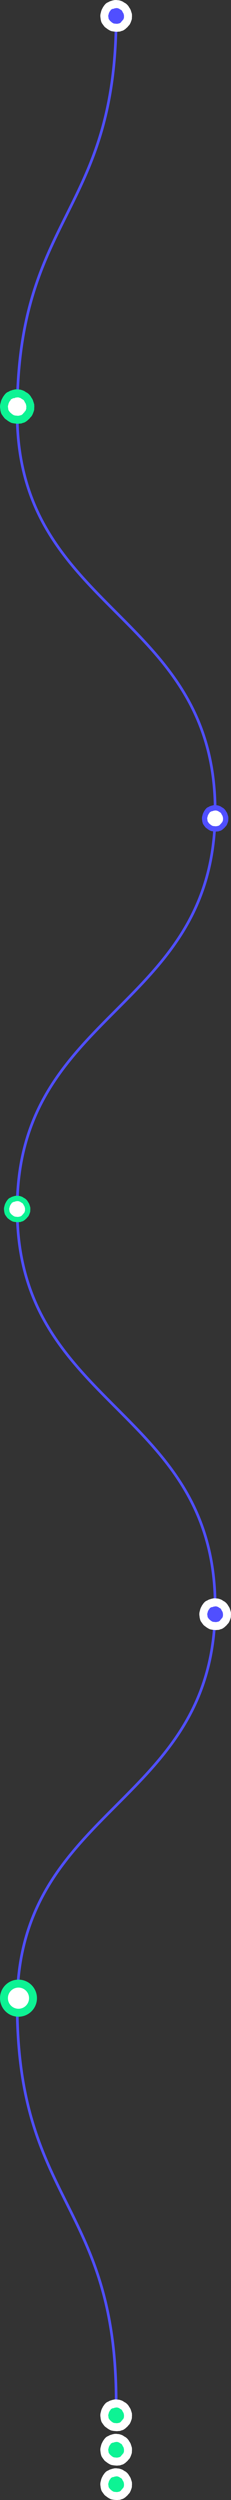 <?xml version="1.0" encoding="UTF-8"?>
<svg width="175px" height="1888px" viewBox="0 0 175 1888" version="1.1" xmlns="http://www.w3.org/2000/svg" xmlns:xlink="http://www.w3.org/1999/xlink">
    <rect x="0" y="0" width="175" height="1888" fill="#333333" stroke="none"/>
    <title>Group 31</title>
    <g id="Page-1" stroke="none" stroke-width="1" fill="none" fill-rule="evenodd">
        <g id="01---Mediaforta-2019---Home-1" transform="translate(-632, -1674)">
            <g id="Group-24" transform="translate(-7, 1275)">
                <g id="Group-39">
                    <g id="Group-33" transform="translate(0, 397)">
                        <g id="Group-31" transform="translate(642, 5)">
                            <path d="M85,9 C85,159.166 10,159.166 10,309.331 C10,459.495 160,459.495 160,609.658 C160,759.823 10,759.823 10,909.988 C10,1060.157 160,1060.157 160,1210.325 C160,1360.494 10,1360.494 10,1510.662 C10,1660.831 85,1660.831 85,1811" id="Stroke-1" stroke="#504FFF" stroke-width="2"></path>
                            <path d="M93.947,1820.514 C93.968,1820.353 93.997,1820.134 93.942,1819.891 C93.89,1819.665 93.779,1819.517 93.697,1819.428 C93.695,1819.407 93.693,1819.385 93.691,1819.366 C93.688,1819.33 93.684,1819.291 93.68,1819.251 L93.704,1819.099 C93.729,1818.947 93.702,1818.79 93.628,1818.655 C93.576,1818.559 93.504,1818.463 93.421,1818.351 C93.4,1818.322 93.376,1818.29 93.353,1818.259 C93.348,1818.16 93.342,1818.061 93.337,1817.962 L93.323,1817.711 C93.318,1817.623 93.296,1817.537 93.259,1817.458 C93.141,1817.205 93.009,1816.973 92.882,1816.748 C92.755,1816.525 92.636,1816.314 92.548,1816.114 C92.522,1816.056 92.502,1815.999 92.482,1815.944 C92.418,1815.77 92.338,1815.553 92.166,1815.34 C91.837,1814.933 91.266,1814.466 90.847,1814.183 C90.793,1814.146 90.72,1814.106 90.595,1814.069 C90.479,1813.946 90.337,1813.808 90.166,1813.705 C90.118,1813.662 90.065,1813.626 90.006,1813.597 C89.717,1813.455 88.944,1813.071 88.636,1812.897 C88.542,1812.823 88.432,1812.776 88.317,1812.757 C88.235,1812.734 88.053,1812.673 88.001,1812.651 C87.742,1812.533 87.486,1812.479 87.239,1812.428 C87.057,1812.39 86.869,1812.351 86.657,1812.283 C85.43,1811.888 84.685,1811.954 83.415,1812.192 L82.973,1812.211 C82.913,1812.213 82.852,1812.224 82.794,1812.242 C82.609,1812.301 82.458,1812.332 82.284,1812.369 C82.029,1812.423 81.741,1812.483 81.344,1812.633 C80.984,1812.77 80.75,1812.989 80.58,1813.149 C80.538,1813.189 80.497,1813.229 80.455,1813.263 C80.437,1813.276 80.377,1813.303 80.333,1813.323 C80.235,1813.367 80.113,1813.422 79.986,1813.51 C79.963,1813.526 79.941,1813.543 79.92,1813.562 L79.292,1814.121 L79.156,1814.176 C79.09,1814.203 79.029,1814.24 78.974,1814.286 C78.782,1814.446 78.627,1814.652 78.503,1814.817 C78.469,1814.862 78.438,1814.904 78.409,1814.939 C78.344,1815.019 78.298,1815.112 78.274,1815.211 C77.541,1815.989 76.862,1817.139 76.457,1817.991 C76.427,1818.055 76.406,1818.122 76.396,1818.192 C76.373,1818.359 76.35,1818.525 76.326,1818.692 C76.218,1818.991 76.192,1819.291 76.17,1819.559 C76.154,1819.739 76.14,1819.909 76.103,1820.058 C76.087,1820.123 76.08,1820.19 76.084,1820.257 L76.085,1820.285 C76.089,1820.379 76.094,1820.473 76.099,1820.566 C75.936,1821.339 75.993,1821.967 76.138,1822.646 L76.131,1822.737 C76.122,1822.847 76.113,1822.956 76.105,1823.065 C76.099,1823.152 76.109,1823.238 76.134,1823.321 C76.191,1823.504 76.29,1823.623 76.36,1823.694 C76.409,1823.821 76.445,1824.02 76.477,1824.198 C76.523,1824.453 76.57,1824.717 76.674,1824.952 C76.756,1825.136 76.858,1825.269 76.941,1825.375 C76.998,1825.448 77.033,1825.494 77.047,1825.531 C77.087,1825.64 77.154,1825.737 77.241,1825.812 C77.477,1826.214 77.768,1826.48 78.003,1826.695 C78.095,1826.778 78.183,1826.858 78.256,1826.936 L78.452,1827.232 C78.494,1827.293 78.544,1827.348 78.603,1827.394 C78.684,1827.457 78.77,1827.498 78.848,1827.527 C78.862,1827.551 78.878,1827.574 78.896,1827.596 C78.96,1827.677 79.033,1827.741 79.296,1827.957 C79.367,1828.016 79.434,1828.071 79.469,1828.102 C79.522,1828.15 79.582,1828.189 79.647,1828.218 L79.699,1828.241 C79.77,1828.38 79.888,1828.565 80.104,1828.696 C80.856,1829.152 81.738,1829.453 82.517,1829.719 C82.633,1829.758 82.747,1829.797 82.858,1829.836 C83.265,1829.977 83.663,1829.944 83.983,1829.918 C84.078,1829.91 84.219,1829.899 84.275,1829.904 C84.5,1829.977 84.702,1830 84.879,1830 C85.04,1830 85.182,1829.981 85.302,1829.965 C85.424,1829.949 85.518,1829.936 85.617,1829.94 C85.781,1829.993 85.96,1829.983 86.119,1829.911 C86.182,1829.881 86.237,1829.848 86.284,1829.813 C86.348,1829.806 86.412,1829.792 86.476,1829.772 C86.503,1829.764 86.529,1829.754 86.555,1829.744 C86.835,1829.723 87.148,1829.606 87.531,1829.463 C87.754,1829.379 88.059,1829.265 88.181,1829.251 C88.309,1829.237 88.43,1829.187 88.531,1829.108 L88.547,1829.096 C88.573,1829.077 88.597,1829.058 88.62,1829.037 C88.854,1828.947 89.053,1828.838 89.057,1828.836 C89.13,1828.792 89.195,1828.734 89.247,1828.665 L89.327,1828.562 C90.112,1828.195 90.678,1827.859 91.311,1827.244 C91.457,1827.102 92.137,1826.419 92.251,1825.898 C92.347,1825.71 92.504,1825.492 92.668,1825.263 C92.833,1825.032 93.003,1824.794 93.149,1824.539 C93.239,1824.384 93.37,1824.123 93.428,1823.848 C93.536,1823.669 93.58,1823.459 93.598,1823.299 C93.843,1822.818 93.857,1822.354 93.87,1821.94 C93.879,1821.641 93.887,1821.36 93.974,1821.049 C94.019,1820.891 94.005,1820.725 93.939,1820.579 C93.942,1820.557 93.945,1820.534 93.947,1820.514 Z" id="Fill-1-Copy-7" stroke="#FFFFFF" stroke-width="6" fill="#0DF394" transform="translate(85, 1821) rotate(-90) translate(-85, -1821) "></path>
                            <path d="M93.947,1846.514 C93.968,1846.353 93.997,1846.134 93.942,1845.891 C93.89,1845.665 93.779,1845.517 93.697,1845.428 C93.695,1845.407 93.693,1845.385 93.691,1845.366 C93.688,1845.33 93.684,1845.291 93.68,1845.251 L93.704,1845.099 C93.729,1844.947 93.702,1844.79 93.628,1844.655 C93.576,1844.559 93.504,1844.463 93.421,1844.351 C93.4,1844.322 93.376,1844.29 93.353,1844.259 C93.348,1844.16 93.342,1844.061 93.337,1843.962 L93.323,1843.711 C93.318,1843.623 93.296,1843.537 93.259,1843.458 C93.141,1843.205 93.009,1842.973 92.882,1842.748 C92.755,1842.525 92.636,1842.314 92.548,1842.114 C92.522,1842.056 92.502,1841.999 92.482,1841.944 C92.418,1841.77 92.338,1841.553 92.166,1841.34 C91.837,1840.933 91.266,1840.466 90.847,1840.183 C90.793,1840.146 90.72,1840.106 90.595,1840.069 C90.479,1839.946 90.337,1839.808 90.166,1839.705 C90.118,1839.662 90.065,1839.626 90.006,1839.597 C89.717,1839.455 88.944,1839.071 88.636,1838.897 C88.542,1838.823 88.432,1838.776 88.317,1838.757 C88.235,1838.734 88.053,1838.673 88.001,1838.651 C87.742,1838.533 87.486,1838.479 87.239,1838.428 C87.057,1838.39 86.869,1838.351 86.657,1838.283 C85.43,1837.888 84.685,1837.954 83.415,1838.192 L82.973,1838.211 C82.913,1838.213 82.852,1838.224 82.794,1838.242 C82.609,1838.301 82.458,1838.332 82.284,1838.369 C82.029,1838.423 81.741,1838.483 81.344,1838.633 C80.984,1838.77 80.75,1838.989 80.58,1839.149 C80.538,1839.189 80.497,1839.229 80.455,1839.263 C80.437,1839.276 80.377,1839.303 80.333,1839.323 C80.235,1839.367 80.113,1839.422 79.986,1839.51 C79.963,1839.526 79.941,1839.543 79.92,1839.562 L79.292,1840.121 L79.156,1840.176 C79.09,1840.203 79.029,1840.24 78.974,1840.286 C78.782,1840.446 78.627,1840.652 78.503,1840.817 C78.469,1840.862 78.438,1840.904 78.409,1840.939 C78.344,1841.019 78.298,1841.112 78.274,1841.211 C77.541,1841.989 76.862,1843.139 76.457,1843.991 C76.427,1844.055 76.406,1844.122 76.396,1844.192 C76.373,1844.359 76.35,1844.525 76.326,1844.692 C76.218,1844.991 76.192,1845.291 76.17,1845.559 C76.154,1845.739 76.14,1845.909 76.103,1846.058 C76.087,1846.123 76.08,1846.19 76.084,1846.257 L76.085,1846.285 C76.089,1846.379 76.094,1846.473 76.099,1846.566 C75.936,1847.339 75.993,1847.967 76.138,1848.646 L76.131,1848.737 C76.122,1848.847 76.113,1848.956 76.105,1849.065 C76.099,1849.152 76.109,1849.238 76.134,1849.321 C76.191,1849.504 76.29,1849.623 76.36,1849.694 C76.409,1849.821 76.445,1850.02 76.477,1850.198 C76.523,1850.453 76.57,1850.717 76.674,1850.952 C76.756,1851.136 76.858,1851.269 76.941,1851.375 C76.998,1851.448 77.033,1851.494 77.047,1851.531 C77.087,1851.64 77.154,1851.737 77.241,1851.812 C77.477,1852.214 77.768,1852.48 78.003,1852.695 C78.095,1852.778 78.183,1852.858 78.256,1852.936 L78.452,1853.232 C78.494,1853.293 78.544,1853.348 78.603,1853.394 C78.684,1853.457 78.77,1853.498 78.848,1853.527 C78.862,1853.551 78.878,1853.574 78.896,1853.596 C78.96,1853.677 79.033,1853.741 79.296,1853.957 C79.367,1854.016 79.434,1854.071 79.469,1854.102 C79.522,1854.15 79.582,1854.189 79.647,1854.218 L79.699,1854.241 C79.77,1854.38 79.888,1854.565 80.104,1854.696 C80.856,1855.152 81.738,1855.453 82.517,1855.719 C82.633,1855.758 82.747,1855.797 82.858,1855.836 C83.265,1855.977 83.663,1855.944 83.983,1855.918 C84.078,1855.91 84.219,1855.899 84.275,1855.904 C84.5,1855.977 84.702,1856 84.879,1856 C85.04,1856 85.182,1855.981 85.302,1855.965 C85.424,1855.949 85.518,1855.936 85.617,1855.94 C85.781,1855.993 85.96,1855.983 86.119,1855.911 C86.182,1855.881 86.237,1855.848 86.284,1855.813 C86.348,1855.806 86.412,1855.792 86.476,1855.772 C86.503,1855.764 86.529,1855.754 86.555,1855.744 C86.835,1855.723 87.148,1855.606 87.531,1855.463 C87.754,1855.379 88.059,1855.265 88.181,1855.251 C88.309,1855.237 88.43,1855.187 88.531,1855.108 L88.547,1855.096 C88.573,1855.077 88.597,1855.058 88.62,1855.037 C88.854,1854.947 89.053,1854.838 89.057,1854.836 C89.13,1854.792 89.195,1854.734 89.247,1854.665 L89.327,1854.562 C90.112,1854.195 90.678,1853.859 91.311,1853.244 C91.457,1853.102 92.137,1852.419 92.251,1851.898 C92.347,1851.71 92.504,1851.492 92.668,1851.263 C92.833,1851.032 93.003,1850.794 93.149,1850.539 C93.239,1850.384 93.37,1850.123 93.428,1849.848 C93.536,1849.669 93.58,1849.459 93.598,1849.299 C93.843,1848.818 93.857,1848.354 93.87,1847.94 C93.879,1847.641 93.887,1847.36 93.974,1847.049 C94.019,1846.891 94.005,1846.725 93.939,1846.579 C93.942,1846.557 93.945,1846.534 93.947,1846.514 Z" id="Fill-1-Copy-8" stroke="#FFFFFF" stroke-width="6" fill="#0DF394" transform="translate(85, 1847) rotate(-90) translate(-85, -1847) "></path>
                            <path d="M93.947,1872.514 C93.968,1872.353 93.997,1872.134 93.942,1871.891 C93.89,1871.665 93.779,1871.517 93.697,1871.428 C93.695,1871.407 93.693,1871.385 93.691,1871.366 C93.688,1871.33 93.684,1871.291 93.68,1871.251 L93.704,1871.099 C93.729,1870.947 93.702,1870.79 93.628,1870.655 C93.576,1870.559 93.504,1870.463 93.421,1870.351 C93.4,1870.322 93.376,1870.29 93.353,1870.259 C93.348,1870.16 93.342,1870.061 93.337,1869.962 L93.323,1869.711 C93.318,1869.623 93.296,1869.537 93.259,1869.458 C93.141,1869.205 93.009,1868.973 92.882,1868.748 C92.755,1868.525 92.636,1868.314 92.548,1868.114 C92.522,1868.056 92.502,1867.999 92.482,1867.944 C92.418,1867.77 92.338,1867.553 92.166,1867.34 C91.837,1866.933 91.266,1866.466 90.847,1866.183 C90.793,1866.146 90.72,1866.106 90.595,1866.069 C90.479,1865.946 90.337,1865.808 90.166,1865.705 C90.118,1865.662 90.065,1865.626 90.006,1865.597 C89.717,1865.455 88.944,1865.071 88.636,1864.897 C88.542,1864.823 88.432,1864.776 88.317,1864.757 C88.235,1864.734 88.053,1864.673 88.001,1864.651 C87.742,1864.533 87.486,1864.479 87.239,1864.428 C87.057,1864.39 86.869,1864.351 86.657,1864.283 C85.43,1863.888 84.685,1863.954 83.415,1864.192 L82.973,1864.211 C82.913,1864.213 82.852,1864.224 82.794,1864.242 C82.609,1864.301 82.458,1864.332 82.284,1864.369 C82.029,1864.423 81.741,1864.483 81.344,1864.633 C80.984,1864.77 80.75,1864.989 80.58,1865.149 C80.538,1865.189 80.497,1865.229 80.455,1865.263 C80.437,1865.276 80.377,1865.303 80.333,1865.323 C80.235,1865.367 80.113,1865.422 79.986,1865.51 C79.963,1865.526 79.941,1865.543 79.92,1865.562 L79.292,1866.121 L79.156,1866.176 C79.09,1866.203 79.029,1866.24 78.974,1866.286 C78.782,1866.446 78.627,1866.652 78.503,1866.817 C78.469,1866.862 78.438,1866.904 78.409,1866.939 C78.344,1867.019 78.298,1867.112 78.274,1867.211 C77.541,1867.989 76.862,1869.139 76.457,1869.991 C76.427,1870.055 76.406,1870.122 76.396,1870.192 C76.373,1870.359 76.35,1870.525 76.326,1870.692 C76.218,1870.991 76.192,1871.291 76.17,1871.559 C76.154,1871.739 76.14,1871.909 76.103,1872.058 C76.087,1872.123 76.08,1872.19 76.084,1872.257 L76.085,1872.285 C76.089,1872.379 76.094,1872.473 76.099,1872.566 C75.936,1873.339 75.993,1873.967 76.138,1874.646 L76.131,1874.737 C76.122,1874.847 76.113,1874.956 76.105,1875.065 C76.099,1875.152 76.109,1875.238 76.134,1875.321 C76.191,1875.504 76.29,1875.623 76.36,1875.694 C76.409,1875.821 76.445,1876.02 76.477,1876.198 C76.523,1876.453 76.57,1876.717 76.674,1876.952 C76.756,1877.136 76.858,1877.269 76.941,1877.375 C76.998,1877.448 77.033,1877.494 77.047,1877.531 C77.087,1877.64 77.154,1877.737 77.241,1877.812 C77.477,1878.214 77.768,1878.48 78.003,1878.695 C78.095,1878.778 78.183,1878.858 78.256,1878.936 L78.452,1879.232 C78.494,1879.293 78.544,1879.348 78.603,1879.394 C78.684,1879.457 78.77,1879.498 78.848,1879.527 C78.862,1879.551 78.878,1879.574 78.896,1879.596 C78.96,1879.677 79.033,1879.741 79.296,1879.957 C79.367,1880.016 79.434,1880.071 79.469,1880.102 C79.522,1880.15 79.582,1880.189 79.647,1880.218 L79.699,1880.241 C79.77,1880.38 79.888,1880.565 80.104,1880.696 C80.856,1881.152 81.738,1881.453 82.517,1881.719 C82.633,1881.758 82.747,1881.797 82.858,1881.836 C83.265,1881.977 83.663,1881.944 83.983,1881.918 C84.078,1881.91 84.219,1881.899 84.275,1881.904 C84.5,1881.977 84.702,1882 84.879,1882 C85.04,1882 85.182,1881.981 85.302,1881.965 C85.424,1881.949 85.518,1881.936 85.617,1881.94 C85.781,1881.993 85.96,1881.983 86.119,1881.911 C86.182,1881.881 86.237,1881.848 86.284,1881.813 C86.348,1881.806 86.412,1881.792 86.476,1881.772 C86.503,1881.764 86.529,1881.754 86.555,1881.744 C86.835,1881.723 87.148,1881.606 87.531,1881.463 C87.754,1881.379 88.059,1881.265 88.181,1881.251 C88.309,1881.237 88.43,1881.187 88.531,1881.108 L88.547,1881.096 C88.573,1881.077 88.597,1881.058 88.62,1881.037 C88.854,1880.947 89.053,1880.838 89.057,1880.836 C89.13,1880.792 89.195,1880.734 89.247,1880.665 L89.327,1880.562 C90.112,1880.195 90.678,1879.859 91.311,1879.244 C91.457,1879.102 92.137,1878.419 92.251,1877.898 C92.347,1877.71 92.504,1877.492 92.668,1877.263 C92.833,1877.032 93.003,1876.794 93.149,1876.539 C93.239,1876.384 93.37,1876.123 93.428,1875.848 C93.536,1875.669 93.58,1875.459 93.598,1875.299 C93.843,1874.818 93.857,1874.354 93.87,1873.94 C93.879,1873.641 93.887,1873.36 93.974,1873.049 C94.019,1872.891 94.005,1872.725 93.939,1872.579 C93.942,1872.557 93.945,1872.534 93.947,1872.514 Z" id="Fill-1-Copy-9" stroke="#FFFFFF" stroke-width="6" fill="#0DF394" transform="translate(85, 1873) rotate(-90) translate(-85, -1873) "></path>
                            <g id="Group-11" transform="translate(0, 1495)" fill="#FFFFFF" stroke="#0DF394" stroke-width="6">
                                <circle id="Oval-Copy-7" cx="11" cy="11" r="11"></circle>
                            </g>
                            <path d="M19.942,303.46 C19.965,303.282 19.997,303.037 19.935,302.767 C19.878,302.516 19.755,302.353 19.664,302.253 C19.661,302.23 19.659,302.205 19.657,302.185 C19.653,302.144 19.649,302.101 19.644,302.057 L19.671,301.888 C19.699,301.718 19.669,301.545 19.587,301.394 C19.529,301.288 19.449,301.181 19.357,301.057 C19.333,301.025 19.307,300.989 19.281,300.955 C19.275,300.845 19.269,300.735 19.263,300.625 L19.248,300.346 C19.242,300.248 19.218,300.153 19.177,300.064 C19.046,299.784 18.899,299.525 18.758,299.275 C18.617,299.027 18.484,298.793 18.387,298.572 C18.358,298.506 18.336,298.443 18.313,298.382 C18.242,298.188 18.154,297.947 17.962,297.711 C17.597,297.259 16.963,296.739 16.497,296.426 C16.436,296.385 16.356,296.34 16.216,296.299 C16.087,296.162 15.93,296.009 15.74,295.895 C15.687,295.847 15.628,295.806 15.563,295.774 C15.241,295.617 14.382,295.19 14.04,294.997 C13.936,294.915 13.814,294.862 13.685,294.841 C13.595,294.815 13.392,294.748 13.335,294.723 C13.046,294.592 12.762,294.533 12.488,294.476 C12.286,294.433 12.077,294.39 11.841,294.314 C10.478,293.876 9.65,293.949 8.239,294.214 L7.748,294.234 C7.681,294.237 7.614,294.248 7.549,294.269 C7.343,294.334 7.175,294.369 6.982,294.41 C6.699,294.47 6.379,294.537 5.938,294.704 C5.537,294.855 5.278,295.099 5.089,295.277 C5.042,295.321 4.996,295.365 4.95,295.403 C4.93,295.418 4.863,295.448 4.814,295.47 C4.705,295.519 4.57,295.58 4.429,295.678 C4.404,295.696 4.379,295.715 4.356,295.735 L3.658,296.357 L3.507,296.418 C3.433,296.448 3.365,296.489 3.304,296.54 C3.092,296.717 2.919,296.946 2.781,297.13 C2.743,297.18 2.709,297.227 2.677,297.266 C2.605,297.354 2.553,297.457 2.526,297.568 C1.712,298.433 0.958,299.71 0.508,300.657 C0.474,300.727 0.451,300.803 0.44,300.88 C0.414,301.065 0.388,301.25 0.362,301.435 C0.242,301.768 0.214,302.101 0.188,302.399 C0.171,302.599 0.155,302.787 0.114,302.954 C0.096,303.026 0.089,303.1 0.093,303.175 L0.094,303.206 C0.099,303.31 0.104,303.414 0.11,303.518 C-0.072,304.377 -0.008,305.074 0.153,305.829 L0.145,305.93 C0.136,306.052 0.126,306.173 0.117,306.295 C0.11,306.391 0.121,306.487 0.149,306.579 C0.212,306.783 0.322,306.914 0.4,306.993 C0.455,307.134 0.494,307.356 0.53,307.554 C0.581,307.837 0.634,308.13 0.749,308.391 C0.84,308.596 0.954,308.743 1.046,308.861 C1.109,308.942 1.148,308.994 1.164,309.035 C1.208,309.156 1.282,309.263 1.379,309.347 C1.641,309.793 1.964,310.088 2.226,310.327 C2.328,310.42 2.425,310.509 2.507,310.595 L2.725,310.924 C2.771,310.993 2.827,311.054 2.892,311.104 C2.983,311.175 3.077,311.22 3.164,311.253 C3.18,311.279 3.198,311.304 3.217,311.329 C3.288,311.419 3.37,311.49 3.662,311.73 C3.741,311.796 3.815,311.857 3.854,311.892 C3.913,311.944 3.98,311.987 4.052,312.02 L4.11,312.046 C4.188,312.2 4.32,312.406 4.56,312.551 C5.395,313.058 6.376,313.392 7.241,313.688 C7.37,313.732 7.496,313.775 7.62,313.818 C8.072,313.975 8.514,313.938 8.87,313.909 C8.975,313.9 9.132,313.888 9.194,313.893 C9.445,313.975 9.668,314 9.865,314 C10.045,314 10.202,313.979 10.336,313.961 C10.471,313.943 10.575,313.929 10.686,313.934 C10.868,313.992 11.067,313.982 11.243,313.901 C11.314,313.868 11.375,313.831 11.427,313.793 C11.498,313.785 11.569,313.769 11.64,313.747 C11.67,313.737 11.699,313.727 11.727,313.716 C12.039,313.693 12.387,313.562 12.812,313.403 C13.06,313.31 13.399,313.183 13.535,313.168 C13.676,313.152 13.811,313.097 13.923,313.009 L13.941,312.996 C13.97,312.975 13.997,312.953 14.022,312.93 C14.282,312.83 14.504,312.709 14.507,312.707 C14.589,312.657 14.661,312.593 14.719,312.517 L14.808,312.402 C15.68,311.995 16.309,311.621 17.013,310.938 C17.175,310.78 17.93,310.021 18.057,309.442 C18.164,309.233 18.338,308.991 18.52,308.736 C18.703,308.481 18.893,308.216 19.055,307.933 C19.154,307.76 19.3,307.47 19.364,307.165 C19.484,306.966 19.534,306.732 19.553,306.555 C19.826,306.02 19.841,305.504 19.855,305.044 C19.865,304.713 19.875,304.4 19.971,304.055 C20.021,303.879 20.006,303.694 19.932,303.532 C19.935,303.508 19.939,303.482 19.942,303.46 Z" id="Fill-1" stroke="#0DF394" stroke-width="6" fill="#FFFFFF" transform="translate(10, 304) rotate(-90) translate(-10, -304) "></path>
                            <path d="M167.953,614.568 C167.972,614.425 167.997,614.23 167.948,614.014 C167.903,613.813 167.804,613.682 167.731,613.603 C167.729,613.584 167.727,613.564 167.726,613.548 C167.723,613.515 167.719,613.481 167.715,613.445 L167.737,613.31 C167.759,613.175 167.735,613.036 167.67,612.915 C167.623,612.83 167.559,612.745 167.486,612.646 C167.466,612.62 167.445,612.591 167.425,612.564 C167.42,612.476 167.415,612.388 167.41,612.3 L167.398,612.077 C167.394,611.999 167.374,611.922 167.341,611.851 C167.237,611.627 167.119,611.42 167.006,611.22 C166.894,611.022 166.787,610.835 166.71,610.657 C166.687,610.605 166.668,610.554 166.651,610.506 C166.594,610.351 166.523,610.158 166.37,609.969 C166.078,609.607 165.57,609.192 165.198,608.941 C165.149,608.908 165.085,608.872 164.973,608.839 C164.87,608.73 164.744,608.607 164.592,608.516 C164.55,608.478 164.502,608.445 164.45,608.42 C164.193,608.293 163.506,607.952 163.232,607.797 C163.148,607.732 163.051,607.689 162.948,607.673 C162.876,607.652 162.713,607.598 162.668,607.579 C162.437,607.474 162.21,607.426 161.99,607.38 C161.829,607.347 161.661,607.312 161.472,607.251 C160.382,606.901 159.72,606.959 158.591,607.171 L158.199,607.187 C158.145,607.189 158.091,607.199 158.039,607.215 C157.874,607.267 157.74,607.295 157.585,607.328 C157.359,607.376 157.103,607.43 156.75,607.563 C156.43,607.684 156.223,607.879 156.071,608.022 C156.034,608.057 155.997,608.092 155.96,608.123 C155.944,608.134 155.891,608.158 155.851,608.176 C155.764,608.215 155.656,608.264 155.543,608.342 C155.523,608.356 155.503,608.372 155.485,608.388 L154.926,608.885 L154.805,608.934 C154.747,608.958 154.692,608.991 154.643,609.032 C154.473,609.174 154.335,609.357 154.225,609.504 C154.195,609.544 154.167,609.581 154.141,609.613 C154.084,609.683 154.043,609.766 154.021,609.854 C153.369,610.546 152.766,611.568 152.406,612.325 C152.379,612.382 152.361,612.442 152.352,612.504 C152.332,612.652 152.311,612.8 152.29,612.948 C152.194,613.215 152.171,613.481 152.151,613.719 C152.137,613.879 152.124,614.03 152.091,614.163 C152.077,614.221 152.071,614.28 152.074,614.34 L152.075,614.365 C152.08,614.448 152.084,614.531 152.088,614.615 C151.943,615.302 151.994,615.859 152.123,616.463 L152.116,616.544 C152.108,616.641 152.101,616.739 152.094,616.836 C152.088,616.913 152.097,616.99 152.119,617.063 C152.17,617.226 152.258,617.331 152.32,617.395 C152.364,617.507 152.395,617.684 152.424,617.843 C152.465,618.069 152.507,618.304 152.599,618.513 C152.672,618.677 152.763,618.794 152.837,618.889 C152.887,618.953 152.919,618.995 152.931,619.028 C152.967,619.125 153.026,619.21 153.103,619.278 C153.313,619.634 153.572,619.871 153.781,620.062 C153.862,620.136 153.94,620.207 154.005,620.276 L154.18,620.54 C154.217,620.594 154.262,620.643 154.314,620.683 C154.386,620.74 154.462,620.776 154.531,620.802 C154.544,620.823 154.558,620.844 154.574,620.863 C154.631,620.935 154.696,620.992 154.929,621.184 C154.993,621.237 155.052,621.286 155.083,621.313 C155.131,621.355 155.184,621.39 155.242,621.416 L155.288,621.436 C155.351,621.56 155.456,621.725 155.648,621.841 C156.316,622.246 157.101,622.514 157.793,622.75 C157.896,622.785 157.997,622.82 158.096,622.854 C158.457,622.98 158.811,622.951 159.096,622.927 C159.18,622.92 159.305,622.91 159.356,622.914 C159.556,622.98 159.735,623 159.892,623 C160.036,623 160.162,622.983 160.269,622.969 C160.377,622.954 160.46,622.943 160.549,622.947 C160.694,622.994 160.853,622.985 160.994,622.921 C161.051,622.895 161.1,622.865 161.142,622.834 C161.198,622.828 161.255,622.816 161.312,622.798 C161.336,622.79 161.359,622.782 161.382,622.773 C161.631,622.754 161.909,622.65 162.25,622.522 C162.448,622.448 162.719,622.346 162.828,622.334 C162.941,622.321 163.049,622.278 163.138,622.207 L163.153,622.197 C163.176,622.18 163.197,622.162 163.217,622.144 C163.426,622.064 163.603,621.967 163.606,621.965 C163.671,621.926 163.729,621.874 163.775,621.814 L163.846,621.721 C164.544,621.396 165.047,621.097 165.61,620.55 C165.74,620.424 166.344,619.817 166.446,619.354 C166.531,619.187 166.67,618.993 166.816,618.789 C166.962,618.584 167.114,618.373 167.244,618.146 C167.323,618.008 167.44,617.776 167.491,617.532 C167.587,617.373 167.627,617.186 167.643,617.044 C167.861,616.616 167.873,616.203 167.884,615.835 C167.892,615.57 167.9,615.32 167.977,615.044 C168.016,614.904 168.005,614.755 167.946,614.625 C167.948,614.606 167.951,614.586 167.953,614.568 Z" id="Fill-1-Copy-2" stroke="#504FFF" stroke-width="4" fill="#FFFFFF" transform="translate(160, 615) rotate(-90) translate(-160, -615) "></path>
                            <path d="M17.953,909.568 C17.972,909.425 17.997,909.23 17.948,909.014 C17.903,908.813 17.804,908.682 17.731,908.603 C17.729,908.584 17.727,908.564 17.726,908.548 C17.723,908.515 17.719,908.481 17.715,908.445 L17.737,908.31 C17.759,908.175 17.735,908.036 17.67,907.915 C17.623,907.83 17.559,907.745 17.486,907.646 C17.466,907.62 17.445,907.591 17.425,907.564 C17.42,907.476 17.415,907.388 17.41,907.3 L17.398,907.077 C17.394,906.999 17.374,906.922 17.341,906.851 C17.237,906.627 17.119,906.42 17.006,906.22 C16.894,906.022 16.787,905.835 16.71,905.657 C16.687,905.605 16.668,905.554 16.651,905.506 C16.594,905.351 16.523,905.158 16.37,904.969 C16.078,904.607 15.57,904.192 15.198,903.941 C15.149,903.908 15.085,903.872 14.973,903.839 C14.87,903.73 14.744,903.607 14.592,903.516 C14.55,903.478 14.502,903.445 14.45,903.42 C14.193,903.293 13.506,902.952 13.232,902.797 C13.148,902.732 13.051,902.689 12.948,902.673 C12.876,902.652 12.713,902.598 12.668,902.579 C12.437,902.474 12.21,902.426 11.99,902.38 C11.829,902.347 11.661,902.312 11.472,902.251 C10.382,901.901 9.72,901.959 8.591,902.171 L8.199,902.187 C8.145,902.189 8.091,902.199 8.039,902.215 C7.874,902.267 7.74,902.295 7.585,902.328 C7.359,902.376 7.103,902.43 6.75,902.563 C6.43,902.684 6.223,902.879 6.071,903.022 C6.034,903.057 5.997,903.092 5.96,903.123 C5.944,903.134 5.891,903.158 5.851,903.176 C5.764,903.215 5.656,903.264 5.543,903.342 C5.523,903.356 5.503,903.372 5.485,903.388 L4.926,903.885 L4.805,903.934 C4.747,903.958 4.692,903.991 4.643,904.032 C4.473,904.174 4.335,904.357 4.225,904.504 C4.195,904.544 4.167,904.581 4.141,904.613 C4.084,904.683 4.043,904.766 4.021,904.854 C3.369,905.546 2.766,906.568 2.406,907.325 C2.379,907.382 2.361,907.442 2.352,907.504 C2.332,907.652 2.311,907.8 2.29,907.948 C2.194,908.215 2.171,908.481 2.151,908.719 C2.137,908.879 2.124,909.03 2.091,909.163 C2.077,909.221 2.071,909.28 2.074,909.34 L2.075,909.365 C2.08,909.448 2.084,909.531 2.088,909.615 C1.943,910.302 1.994,910.859 2.123,911.463 L2.116,911.544 C2.108,911.641 2.101,911.739 2.094,911.836 C2.088,911.913 2.097,911.99 2.119,912.063 C2.17,912.226 2.258,912.331 2.32,912.395 C2.364,912.507 2.395,912.684 2.424,912.843 C2.465,913.069 2.507,913.304 2.599,913.513 C2.672,913.677 2.763,913.794 2.837,913.889 C2.887,913.953 2.919,913.995 2.931,914.028 C2.967,914.125 3.026,914.21 3.103,914.278 C3.313,914.634 3.572,914.871 3.781,915.062 C3.862,915.136 3.94,915.207 4.005,915.276 L4.18,915.54 C4.217,915.594 4.262,915.643 4.314,915.683 C4.386,915.74 4.462,915.776 4.531,915.802 C4.544,915.823 4.558,915.844 4.574,915.863 C4.631,915.935 4.696,915.992 4.929,916.184 C4.993,916.237 5.052,916.286 5.083,916.313 C5.131,916.355 5.184,916.39 5.242,916.416 L5.288,916.436 C5.351,916.56 5.456,916.725 5.648,916.841 C6.316,917.246 7.101,917.514 7.793,917.75 C7.896,917.785 7.997,917.82 8.096,917.854 C8.457,917.98 8.811,917.951 9.096,917.927 C9.18,917.92 9.305,917.91 9.356,917.914 C9.556,917.98 9.735,918 9.892,918 C10.036,918 10.162,917.983 10.269,917.969 C10.377,917.954 10.46,917.943 10.549,917.947 C10.694,917.994 10.853,917.985 10.994,917.921 C11.051,917.895 11.1,917.865 11.142,917.834 C11.198,917.828 11.255,917.816 11.312,917.798 C11.336,917.79 11.359,917.782 11.382,917.773 C11.631,917.754 11.909,917.65 12.25,917.522 C12.448,917.448 12.719,917.346 12.828,917.334 C12.941,917.321 13.049,917.278 13.138,917.207 L13.153,917.197 C13.176,917.18 13.197,917.162 13.217,917.144 C13.426,917.064 13.603,916.967 13.606,916.965 C13.671,916.926 13.729,916.874 13.775,916.814 L13.846,916.721 C14.544,916.396 15.047,916.097 15.61,915.55 C15.74,915.424 16.344,914.817 16.446,914.354 C16.531,914.187 16.67,913.993 16.816,913.789 C16.962,913.584 17.114,913.373 17.244,913.146 C17.323,913.008 17.44,912.776 17.491,912.532 C17.587,912.373 17.627,912.186 17.643,912.044 C17.861,911.616 17.873,911.203 17.884,910.835 C17.892,910.57 17.9,910.32 17.977,910.044 C18.016,909.904 18.005,909.755 17.946,909.625 C17.948,909.606 17.951,909.586 17.953,909.568 Z" id="Fill-1-Copy-3" stroke="#0DF394" stroke-width="4" fill="#FFFFFF" transform="translate(10, 910) rotate(-90) translate(-10, -910) "></path>
                            <path d="M168.947,1215.514 C168.968,1215.353 168.997,1215.134 168.942,1214.891 C168.89,1214.665 168.779,1214.517 168.697,1214.428 C168.695,1214.407 168.693,1214.385 168.691,1214.366 C168.688,1214.33 168.684,1214.291 168.68,1214.251 L168.704,1214.099 C168.729,1213.947 168.702,1213.79 168.628,1213.655 C168.576,1213.559 168.504,1213.463 168.421,1213.351 C168.4,1213.322 168.376,1213.29 168.353,1213.259 C168.348,1213.16 168.342,1213.061 168.337,1212.962 L168.323,1212.711 C168.318,1212.623 168.296,1212.537 168.259,1212.458 C168.141,1212.205 168.009,1211.973 167.882,1211.748 C167.755,1211.525 167.636,1211.314 167.548,1211.114 C167.522,1211.056 167.502,1210.999 167.482,1210.944 C167.418,1210.77 167.338,1210.553 167.166,1210.34 C166.837,1209.933 166.266,1209.466 165.847,1209.183 C165.793,1209.146 165.72,1209.106 165.595,1209.069 C165.479,1208.946 165.337,1208.808 165.166,1208.705 C165.118,1208.662 165.065,1208.626 165.006,1208.597 C164.717,1208.455 163.944,1208.071 163.636,1207.897 C163.542,1207.823 163.432,1207.776 163.317,1207.757 C163.235,1207.734 163.053,1207.673 163.001,1207.651 C162.742,1207.533 162.486,1207.479 162.239,1207.428 C162.057,1207.39 161.869,1207.351 161.657,1207.283 C160.43,1206.888 159.685,1206.954 158.415,1207.192 L157.973,1207.211 C157.913,1207.213 157.852,1207.224 157.794,1207.242 C157.609,1207.301 157.458,1207.332 157.284,1207.369 C157.029,1207.423 156.741,1207.483 156.344,1207.633 C155.984,1207.77 155.75,1207.989 155.58,1208.149 C155.538,1208.189 155.497,1208.229 155.455,1208.263 C155.437,1208.276 155.377,1208.303 155.333,1208.323 C155.235,1208.367 155.113,1208.422 154.986,1208.51 C154.963,1208.526 154.941,1208.543 154.92,1208.562 L154.292,1209.121 L154.156,1209.176 C154.09,1209.203 154.029,1209.24 153.974,1209.286 C153.782,1209.446 153.627,1209.652 153.503,1209.817 C153.469,1209.862 153.438,1209.904 153.409,1209.939 C153.344,1210.019 153.298,1210.112 153.274,1210.211 C152.541,1210.989 151.862,1212.139 151.457,1212.991 C151.427,1213.055 151.406,1213.122 151.396,1213.192 C151.373,1213.359 151.35,1213.525 151.326,1213.692 C151.218,1213.991 151.192,1214.291 151.17,1214.559 C151.154,1214.739 151.14,1214.909 151.103,1215.058 C151.087,1215.123 151.08,1215.19 151.084,1215.257 L151.085,1215.285 C151.089,1215.379 151.094,1215.473 151.099,1215.566 C150.936,1216.339 150.993,1216.967 151.138,1217.646 L151.131,1217.737 C151.122,1217.847 151.113,1217.956 151.105,1218.065 C151.099,1218.152 151.109,1218.238 151.134,1218.321 C151.191,1218.504 151.29,1218.623 151.36,1218.694 C151.409,1218.821 151.445,1219.02 151.477,1219.198 C151.523,1219.453 151.57,1219.717 151.674,1219.952 C151.756,1220.136 151.858,1220.269 151.941,1220.375 C151.998,1220.448 152.033,1220.494 152.047,1220.531 C152.087,1220.64 152.154,1220.737 152.241,1220.812 C152.477,1221.214 152.768,1221.48 153.003,1221.695 C153.095,1221.778 153.183,1221.858 153.256,1221.936 L153.452,1222.232 C153.494,1222.293 153.544,1222.348 153.603,1222.394 C153.684,1222.457 153.77,1222.498 153.848,1222.527 C153.862,1222.551 153.878,1222.574 153.896,1222.596 C153.96,1222.677 154.033,1222.741 154.296,1222.957 C154.367,1223.016 154.434,1223.071 154.469,1223.102 C154.522,1223.15 154.582,1223.189 154.647,1223.218 L154.699,1223.241 C154.77,1223.38 154.888,1223.565 155.104,1223.696 C155.856,1224.152 156.738,1224.453 157.517,1224.719 C157.633,1224.758 157.747,1224.797 157.858,1224.836 C158.265,1224.977 158.663,1224.944 158.983,1224.918 C159.078,1224.91 159.219,1224.899 159.275,1224.904 C159.5,1224.977 159.702,1225 159.879,1225 C160.04,1225 160.182,1224.981 160.302,1224.965 C160.424,1224.949 160.518,1224.936 160.617,1224.94 C160.781,1224.993 160.96,1224.983 161.119,1224.911 C161.182,1224.881 161.237,1224.848 161.284,1224.813 C161.348,1224.806 161.412,1224.792 161.476,1224.772 C161.503,1224.764 161.529,1224.754 161.555,1224.744 C161.835,1224.723 162.148,1224.606 162.531,1224.463 C162.754,1224.379 163.059,1224.265 163.181,1224.251 C163.309,1224.237 163.43,1224.187 163.531,1224.108 L163.547,1224.096 C163.573,1224.077 163.597,1224.058 163.62,1224.037 C163.854,1223.947 164.053,1223.838 164.057,1223.836 C164.13,1223.792 164.195,1223.734 164.247,1223.665 L164.327,1223.562 C165.112,1223.195 165.678,1222.859 166.311,1222.244 C166.457,1222.102 167.137,1221.419 167.251,1220.898 C167.347,1220.71 167.504,1220.492 167.668,1220.263 C167.833,1220.032 168.003,1219.794 168.149,1219.539 C168.239,1219.384 168.37,1219.123 168.428,1218.848 C168.536,1218.669 168.58,1218.459 168.598,1218.299 C168.843,1217.818 168.857,1217.354 168.87,1216.94 C168.879,1216.641 168.887,1216.36 168.974,1216.049 C169.019,1215.891 169.005,1215.725 168.939,1215.579 C168.942,1215.557 168.945,1215.534 168.947,1215.514 Z" id="Fill-1-Copy-4" stroke="#FFFFFF" stroke-width="6" fill="#504FFF" transform="translate(160, 1216) rotate(-90) translate(-160, -1216) "></path>
                            <path d="M93.947,8.514 C93.968,8.353 93.997,8.134 93.942,7.891 C93.89,7.665 93.779,7.517 93.697,7.428 C93.695,7.407 93.693,7.385 93.691,7.366 C93.688,7.33 93.684,7.291 93.68,7.251 L93.704,7.099 C93.729,6.947 93.702,6.79 93.628,6.655 C93.576,6.559 93.504,6.463 93.421,6.352 C93.4,6.322 93.376,6.29 93.353,6.259 C93.348,6.16 93.342,6.061 93.337,5.962 L93.323,5.711 C93.318,5.623 93.296,5.537 93.259,5.458 C93.141,5.205 93.009,4.973 92.882,4.748 C92.755,4.525 92.636,4.314 92.548,4.114 C92.522,4.056 92.502,3.999 92.482,3.944 C92.418,3.77 92.338,3.553 92.166,3.34 C91.837,2.933 91.266,2.466 90.847,2.183 C90.793,2.146 90.72,2.106 90.595,2.069 C90.479,1.946 90.337,1.808 90.166,1.705 C90.118,1.662 90.065,1.626 90.006,1.597 C89.717,1.455 88.944,1.071 88.636,0.897 C88.542,0.823 88.432,0.776 88.317,0.757 C88.235,0.733 88.053,0.673 88.001,0.651 C87.742,0.533 87.486,0.479 87.239,0.428 C87.057,0.39 86.869,0.351 86.657,0.283 C85.43,-0.112 84.685,-0.046 83.415,0.192 L82.973,0.211 C82.913,0.213 82.852,0.224 82.794,0.242 C82.609,0.301 82.458,0.332 82.284,0.369 C82.029,0.423 81.741,0.483 81.344,0.633 C80.984,0.769 80.75,0.989 80.58,1.149 C80.538,1.189 80.497,1.229 80.455,1.263 C80.437,1.276 80.377,1.303 80.333,1.323 C80.235,1.367 80.113,1.422 79.986,1.51 C79.963,1.526 79.941,1.543 79.92,1.562 L79.292,2.121 L79.156,2.176 C79.09,2.203 79.029,2.24 78.974,2.286 C78.782,2.446 78.627,2.652 78.503,2.817 C78.469,2.862 78.438,2.904 78.409,2.939 C78.344,3.019 78.298,3.112 78.274,3.211 C77.541,3.989 76.862,5.139 76.457,5.991 C76.427,6.055 76.406,6.122 76.396,6.192 C76.373,6.359 76.35,6.525 76.326,6.692 C76.218,6.991 76.192,7.291 76.17,7.559 C76.154,7.739 76.14,7.909 76.103,8.058 C76.087,8.123 76.08,8.19 76.084,8.257 L76.085,8.285 C76.089,8.379 76.094,8.473 76.099,8.566 C75.936,9.339 75.993,9.967 76.138,10.646 L76.131,10.737 C76.122,10.847 76.113,10.956 76.105,11.065 C76.099,11.152 76.109,11.238 76.134,11.321 C76.191,11.504 76.29,11.623 76.36,11.694 C76.409,11.821 76.445,12.02 76.477,12.198 C76.523,12.453 76.57,12.717 76.674,12.952 C76.756,13.136 76.858,13.269 76.941,13.375 C76.998,13.448 77.033,13.494 77.047,13.531 C77.087,13.64 77.154,13.737 77.241,13.812 C77.477,14.214 77.768,14.48 78.003,14.695 C78.095,14.778 78.183,14.858 78.256,14.936 L78.452,15.232 C78.494,15.293 78.544,15.348 78.603,15.394 C78.684,15.457 78.77,15.498 78.848,15.527 C78.862,15.551 78.878,15.574 78.896,15.596 C78.96,15.677 79.033,15.741 79.296,15.957 C79.367,16.016 79.434,16.071 79.469,16.102 C79.522,16.15 79.582,16.189 79.647,16.218 L79.699,16.241 C79.77,16.38 79.888,16.565 80.104,16.696 C80.856,17.152 81.738,17.453 82.517,17.719 C82.633,17.758 82.747,17.797 82.858,17.836 C83.265,17.977 83.663,17.944 83.983,17.918 C84.078,17.91 84.219,17.899 84.275,17.904 C84.5,17.977 84.702,18 84.879,18 C85.04,18 85.182,17.981 85.302,17.965 C85.424,17.949 85.518,17.936 85.617,17.94 C85.781,17.993 85.96,17.983 86.119,17.911 C86.182,17.881 86.237,17.848 86.284,17.813 C86.348,17.806 86.412,17.792 86.476,17.772 C86.503,17.764 86.529,17.754 86.555,17.744 C86.835,17.723 87.148,17.606 87.531,17.463 C87.754,17.379 88.059,17.265 88.181,17.251 C88.309,17.237 88.43,17.187 88.531,17.108 L88.547,17.096 C88.573,17.077 88.597,17.058 88.62,17.037 C88.854,16.947 89.053,16.838 89.057,16.836 C89.13,16.792 89.195,16.734 89.247,16.665 L89.327,16.562 C90.112,16.195 90.678,15.859 91.311,15.244 C91.457,15.102 92.137,14.419 92.251,13.898 C92.347,13.71 92.504,13.492 92.668,13.263 C92.833,13.032 93.003,12.794 93.149,12.539 C93.239,12.384 93.37,12.123 93.428,11.848 C93.536,11.669 93.58,11.459 93.598,11.299 C93.843,10.818 93.857,10.354 93.87,9.94 C93.879,9.641 93.887,9.36 93.974,9.049 C94.019,8.891 94.005,8.725 93.939,8.579 C93.942,8.557 93.945,8.534 93.947,8.514 Z" id="Fill-1-Copy-6" stroke="#FFFFFF" stroke-width="6" fill="#504FFF" transform="translate(85, 9) rotate(-90) translate(-85, -9) "></path>
                        </g>
                    </g>
                </g>
            </g>
        </g>
    </g>
</svg>